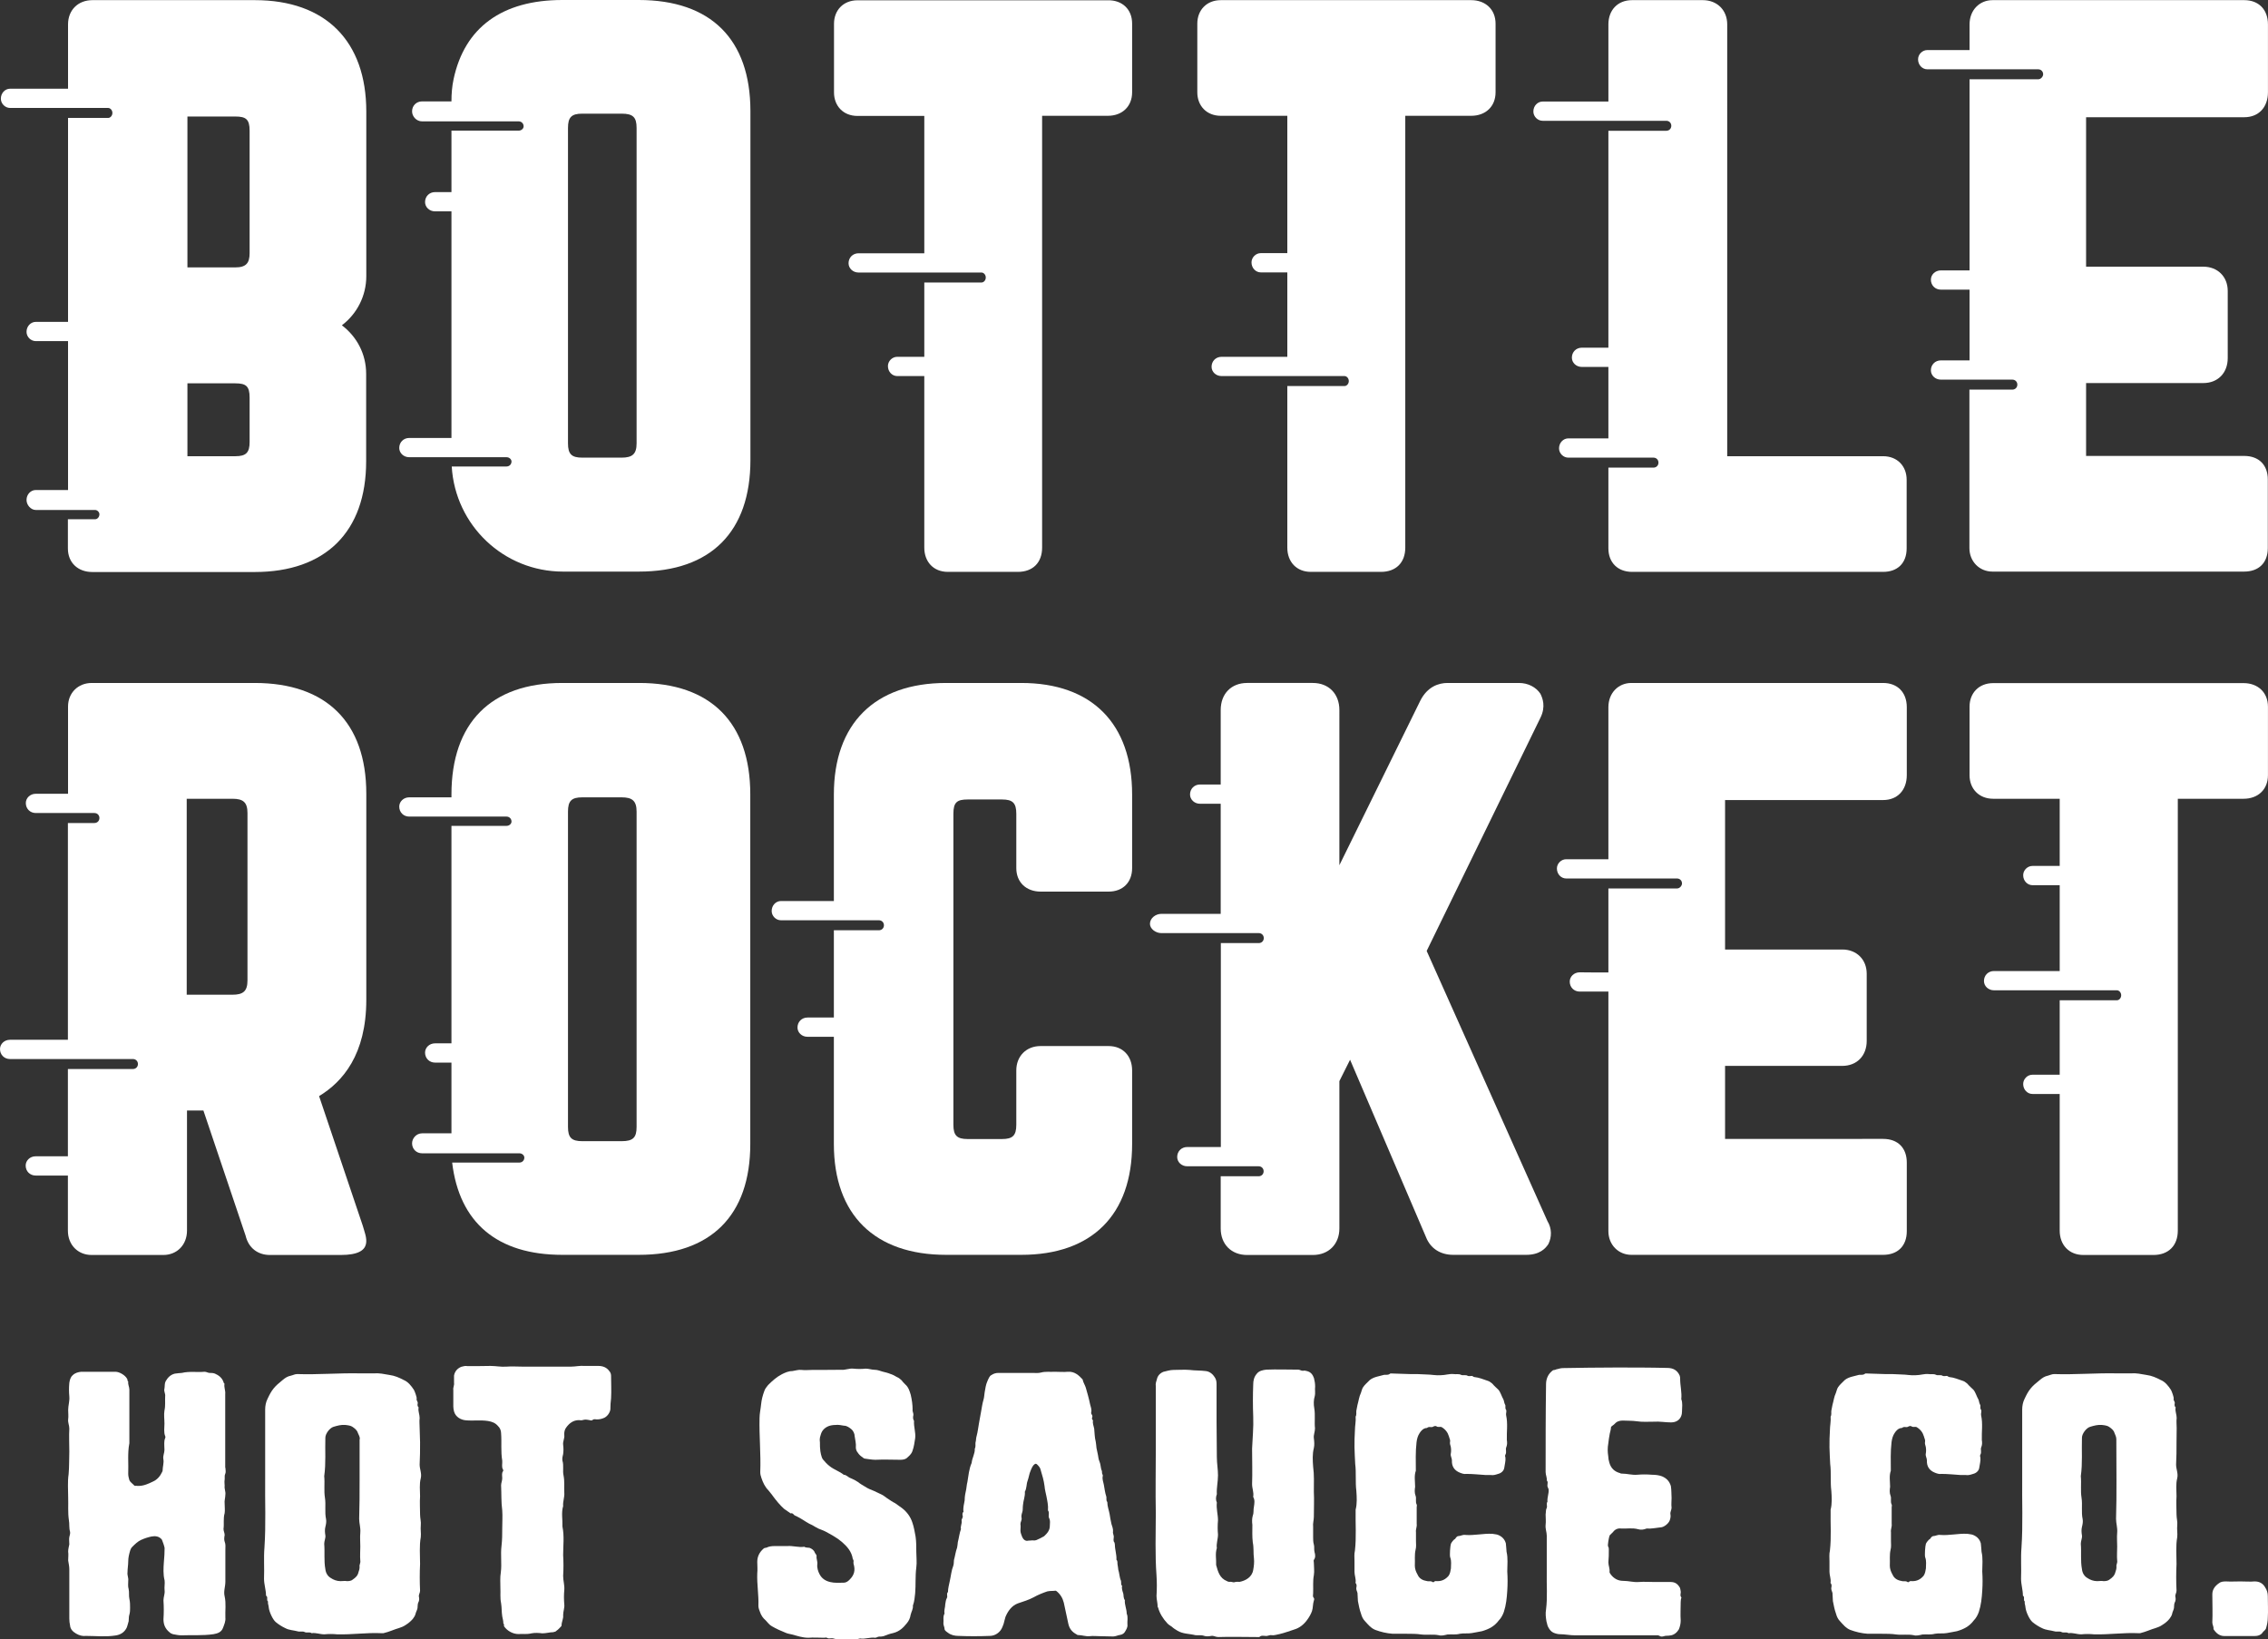 <?xml version="1.0" encoding="UTF-8" standalone="no"?>
<svg xmlns:dc="http://purl.org/dc/elements/1.1/" xmlns:cc="http://creativecommons.org/ns#" xmlns:rdf="http://www.w3.org/1999/02/22-rdf-syntax-ns#" xmlns:svg="http://www.w3.org/2000/svg" xmlns="http://www.w3.org/2000/svg" height="1149.58" width="1590.033" id="svg61" xml:space="preserve" viewBox="0 0 1590.033 1149.58" y="0px" x="0px" version="1.1"><rect x="0" y="0" width="1590.033" height="1149.58" fill="#333333" stroke="none"/><defs id="defs65"/>
<style id="style2" type="text/css">
	.st0{display:none; fill: #e94939;}
</style>
<g transform="translate(-107.8,-329.3)" id="Logo_1_">
	<g style="fill:#fff;fill-opacity:1" id="Hot_Sauce_Co">
		<g style="fill:#fff;fill-opacity:1" id="g10">
			<path style="fill:#fff;fill-opacity:1" id="path4" d="m 265.8,1358.4 c 0,1.3 0.5,3 0,4.1 -0.8,1.6 -0.3,3 -0.5,4.3 -0.3,1.6 0,3 0,4.3 -0.3,2.2 0.8,4.1 0.5,6.2 0,2.2 -0.8,4.3 -0.5,6.5 0,2.2 0.3,4.6 0,6.5 -1.1,3.8 -0.3,7.6 -0.8,11.1 0,1.6 0.8,2.7 0.8,4.3 -0.3,1.6 -0.5,3.2 0,4.6 0.8,1.9 0.5,3.8 0.5,5.9 v 22.2 c 0,3.5 -1.4,6.8 -0.5,10.3 1.1,4.9 0.3,10 0.5,14.9 0.3,2.4 -0.8,4.9 -1.6,7 -1.1,3.2 -3.8,4.1 -6.8,4.6 -7.6,1.1 -15.1,0.5 -22.4,0.8 -2.2,0 -4.1,-0.5 -5.9,-0.8 -0.8,-0.3 -1.6,-0.5 -2.4,-1.3 -3,-2.4 -4.3,-5.4 -4.3,-9.2 0.3,-4.3 0.3,-8.9 0,-13.2 0,-2.4 1.1,-4.6 0.8,-7 -0.3,-2.2 0.3,-4.9 0,-7 -1.1,-4.3 -0.8,-8.7 -0.5,-13 0.3,-3.2 0.5,-6.5 0.5,-9.7 0,-0.8 -1.6,-5.4 -1.9,-5.9 -1.9,-2.4 -4.6,-2.7 -7.3,-2.2 -2.4,0.5 -4.9,1.3 -7.3,2.4 -2.4,1.1 -4.3,3 -6.2,4.9 -0.8,0.8 -1.1,1.6 -1.4,2.4 -0.8,2.7 -1.4,5.1 -1.4,7.8 0,2.4 -0.5,5.1 -0.5,7.6 -0.3,2.2 0.8,3.8 0.5,5.9 0,1.9 -0.3,4.1 0.3,5.9 0.5,2.4 0,4.6 0.5,6.8 0.5,2.2 0.5,4.1 0.5,6.2 0,1.6 0,3.2 -0.5,4.9 -0.5,1.3 -0.3,3 -0.5,4.6 -0.5,1.6 -0.8,3.2 -1.4,4.6 -1.6,3.2 -4.3,4.9 -7.8,5.4 -7,1.1 -13.8,0.3 -20.8,0.3 -2.2,0.3 -4.6,-0.3 -6.8,-1.6 -2.2,-1.3 -4.1,-3 -4.3,-5.9 -0.3,-1.3 -0.5,-3 -0.5,-4.6 v -34.6 c 0,-2.2 -0.5,-4.1 -0.8,-6.2 0,-2.2 0.3,-4.1 0,-6.2 0,-1.9 0.5,-3.5 0.8,-5.1 0,-1.9 -0.3,-3.5 0,-5.1 0.3,-1.3 0.8,-2.7 0.5,-3.8 -0.8,-2.7 -0.3,-5.4 -0.8,-8.1 -0.8,-5.4 -0.3,-10.6 -0.5,-15.9 0,-5.4 -0.5,-10.8 0.3,-16.2 0.5,-5.4 0.3,-10.5 0.5,-15.9 0,-5.4 -0.3,-10.8 0,-16.2 0,-2.2 -1.1,-4.3 -0.8,-6.5 0.3,-2.2 0,-4.3 0,-6.5 0,-3.2 1.1,-6.2 0.8,-9.5 -0.3,-3.3 -0.3,-6.2 0,-9.5 0.3,-1.9 0.8,-4.1 2.4,-5.4 1.6,-1.6 3.8,-2.2 5.9,-2.4 6.2,0 12.2,0 18.4,0 h 5.7 c 2.7,0 6.8,2.4 8.1,4.9 0.5,0.5 0,1.6 0.8,1.9 -0.3,2.2 0.8,3.8 0.8,5.7 v 37.6 c -1.4,7 -0.5,14.3 -0.8,21.6 0,1.6 0.5,3 0.8,4.3 0.5,1.3 2.2,2.4 3.2,3.5 0.5,0.8 1.4,0.3 2.2,0.5 4.1,0.3 7.6,-1.3 11.1,-3 3,-1.3 5.1,-3.8 6.5,-6.8 0,-0.3 0.3,-0.5 0.3,-0.8 0,-3 1.1,-5.4 0.5,-8.4 -0.3,-2.2 0.8,-4.1 0.8,-6.2 0,-2.2 -0.3,-4.3 0,-6.5 0,-1.1 1.1,-2.2 0.5,-3.2 -1.1,-2.7 -0.5,-5.9 -0.5,-8.7 0,-3.2 -0.5,-6.2 0,-9.2 0.8,-3.5 0.3,-6.8 0.5,-10 0.3,-1.9 -1.1,-3.5 -0.5,-5.4 0.3,-1.6 0,-3.5 0.8,-5.1 1.4,-2.4 3.2,-4.6 6.5,-5.4 1.6,-0.3 3.2,-0.3 4.9,-0.5 5.4,-1.3 10.5,-0.3 15.9,-0.8 1.4,0 2.4,0.8 3.5,0.8 1.4,0 2.4,0 3.8,0.5 2.4,1.1 5.1,2.7 6.2,6.5 0,0.3 0.5,0.5 0.5,0.5 -0.5,2.7 0.8,4.9 0.5,7.3 v 27 24.6 z"/>
			<path style="fill:#fff;fill-opacity:1" id="path6" d="m 402.3,1340.6 c 0,5.4 0,10.5 -0.3,15.7 0,3.2 1.6,6.2 0.8,9.5 -1.1,4.3 -0.5,8.4 -0.5,12.7 -0.3,4.3 0,8.4 0,12.7 0,2.7 0.8,5.1 0.5,7.8 -0.3,2.7 0.3,5.4 0,8.1 -1.1,6.2 -0.5,12.4 -0.5,18.9 -0.3,6.2 -0.3,12.4 0,18.7 0,1.6 -1.1,2.7 -0.8,4.3 0.3,1.3 0.3,2.7 -0.5,4.1 -0.5,1.1 -0.3,2.4 -0.5,3.8 -0.3,1.6 -1.1,2.7 -1.4,4.1 -0.3,1.3 -1.1,2.4 -1.9,3.5 -1.4,1.6 -3,3 -5.1,4.3 -2.7,1.9 -6.2,2.4 -9.5,3.8 -1.9,0.8 -3.8,1.3 -6,1.9 h -1.4 c -10.3,-0.5 -20.5,1.1 -31.1,0.8 -3,-0.3 -5.9,-0.3 -8.9,0 -3.2,0 -6,-1.3 -8.9,-0.8 -1.6,-1.1 -3.5,0 -4.9,-0.8 -1.6,-0.8 -3.5,0 -4.9,-0.5 -3,-0.8 -6,-0.8 -8.6,-2.2 -2.4,-1.1 -4.9,-2.7 -6.8,-4.3 -2.2,-1.9 -4.6,-7.3 -4.9,-10.3 0,-1.3 -0.8,-2.7 -0.5,-4.1 -1.4,-1.1 0.3,-3.2 -1.4,-4.1 0,-4.1 -1.4,-7.8 -1.4,-11.9 0.3,-7.3 -0.3,-14.6 0.3,-21.9 1.1,-16.2 0.3,-32.4 0.5,-48.4 v -48.4 c 0,-2.4 0.5,-5.1 1.6,-7.3 3,-6.5 4.9,-8.7 10.5,-13.2 1.9,-1.6 3.5,-2.7 6,-3.2 1.4,-0.3 2.7,-1.1 4.3,-1.1 14.6,0.5 29.2,-0.8 43.8,-0.5 h 10 c 3.8,-0.3 7.3,0.5 10.8,1.1 3.8,0.5 7,1.9 10,3.5 3.2,1.3 5.4,4.1 7.3,7 0.5,0.8 2.2,5.4 1.9,6.2 -0.3,1.1 0.8,1.9 0.8,3 -0.3,1.1 -0.3,2.2 0.5,3 0.3,0 0,0.5 0,0.5 -0.3,2.4 0.8,4.6 0.8,7 -0.3,2.4 0,4.6 0,7 z m -42.2,-2.2 c 0,-1.6 -0.8,-3 -1.4,-4.3 -0.5,-1.9 -2.2,-3.2 -3.8,-4.3 -1.1,-0.8 -3,-1.1 -4.9,-1.3 -3,-0.3 -5.7,0.5 -8.4,1.3 -2.7,0.8 -5.7,4.9 -5.7,7.6 -0.3,8.9 0.5,17.8 -0.8,27 0.5,4.9 -0.3,10 0.5,15.1 0.8,4.9 -0.3,10 0.8,15.1 0.3,1.6 0,3.5 -0.5,5.4 -0.5,1.9 -0.3,4.1 0,5.9 0.3,1.9 -0.8,3.8 -0.8,5.9 0.5,5.9 -0.3,11.9 0.8,17.8 0.3,2.7 1.6,4.9 3.8,6.2 1.9,1.3 4.3,2.2 6.8,2.2 1.6,0 3.2,-0.3 4.6,0 1.6,0 3.2,-0.3 4,-1.1 1.9,-1.3 3.5,-2.7 4,-5.1 0.5,-1.3 0.8,-2.4 0.8,-3.8 -0.3,-1.6 0.8,-2.7 0.5,-4.3 -0.3,-3.2 0,-6.8 0,-10 0,-3.2 -0.3,-6.5 0,-9.7 0.3,-3.5 -0.8,-6.5 -0.8,-9.7 0.3,-8.9 0.3,-17.8 0.3,-26.8 v -29.1 z"/>
			<path style="fill:#fff;fill-opacity:1" id="path8" d="m 451.7,1287.1 c 3.8,0 7.3,0.8 11.1,0.5 3.8,-0.3 7.6,0 11.4,0 h 11.1 c 3.8,0 7.6,0 11.4,0 h 11.4 c 3.2,0 6.2,-0.8 9.5,-0.5 h 9.7 c 3.2,0 6,1.1 7.8,3.8 0.8,0.8 1.1,2.2 1.1,3.2 0,5.1 0.3,10.5 0,15.7 -0.3,2.4 -0.5,5.1 -0.5,7.8 -0.3,2.4 -2.4,5.4 -5.1,6.2 -1.3,0.5 -2.7,0.8 -4.3,0.8 -1.1,0 -2.2,-0.5 -3.2,0.5 -0.3,0.3 -1.3,0.3 -1.9,0 -3,-0.5 -3,-0.5 -5.1,0 -0.8,0.3 -1.6,0 -2.4,0 -4,0 -6.8,2.2 -8.9,5.1 -1.1,1.3 -1.6,3.5 -1.4,5.4 0.3,2.4 -1.1,4.3 -0.8,6.8 0.3,2.2 0.3,4.3 0,6.5 -0.3,1.3 -0.8,3 -0.5,4.6 1.1,3.5 0,7 0.8,10.5 0.8,4.1 0.3,7.8 0.5,11.9 0.3,3.2 -1.1,6.2 -0.8,9.5 -1.4,4.6 -0.3,9.5 -0.5,14.3 1.4,6.8 0.5,13.5 0.5,20 0.3,4.9 0.3,9.7 0,14.6 0,3.5 1.1,6.5 0.8,10 -0.3,3.2 -0.3,6.5 0,10 0.3,2.4 -0.8,4.9 -0.8,7.6 0.3,2.4 -1.1,4.6 -1.1,7 0,0.3 0,0.5 -0.3,0.8 -1.1,1.1 -1.9,2.2 -3.2,3 -0.5,0.8 -1.6,0.8 -2.4,1.1 -2.4,0 -4.9,0.8 -7.6,0.8 -2.4,-0.3 -5.1,-0.5 -7.6,0 -3.2,0.8 -6.2,0.3 -9.2,0.5 -3.8,0 -7.8,-2.2 -10,-5.4 -0.3,-0.5 0.3,-1.6 -0.5,-1.9 0,-1.9 -0.5,-3.5 -0.8,-5.1 -0.5,-3.2 -0.3,-6.2 -0.8,-9.2 -0.8,-3.8 -0.3,-7.3 -0.5,-10.8 0,-3.5 -0.3,-7.3 0.3,-10.8 0.8,-6.2 -0.3,-12.4 0.5,-18.7 0.5,-4.3 0.5,-8.4 0.5,-12.4 0,-4.1 0.3,-8.4 0,-12.4 -0.8,-5.9 -0.5,-11.6 -0.8,-17.6 0,-1.6 0.8,-3.2 0.8,-4.9 0,-1.7 -0.5,-3.5 0.5,-4.9 0.3,-0.3 0.3,-1.1 0,-1.3 -1.1,-1.9 -0.3,-4.1 -0.5,-6.2 -1.1,-6.5 -0.3,-12.7 -0.8,-19.2 0,-1.9 -0.8,-3.8 -2.2,-5.1 -1.9,-2.2 -4.1,-3 -7,-3.5 -5.1,-0.8 -10.5,0 -15.7,-0.5 -3.2,-0.3 -7,-2.2 -8.1,-6.2 -0.3,-1.3 -0.5,-2.2 -0.5,-3.5 v -11.6 c -0.3,-1.6 0.8,-3.2 0.5,-4.9 v -5.1 c 0.5,-3 2.4,-5.1 5.1,-6.2 1.4,-0.3 2.7,-0.8 4.1,-0.5 h 8.9 z"/>
		</g>
		<g style="fill:#fff;fill-opacity:1" id="g22">
			<path style="fill:#fff;fill-opacity:1" id="path12" d="m 697.6,1289.8 c 2.7,0.3 5.4,-1.1 8.4,-0.8 3,0.3 5.9,0.3 8.7,0 2.2,0 4.3,0.8 6.2,0.8 2.2,0 3.8,0.8 5.7,1.3 1.9,0.5 3.5,0.8 5.4,1.6 1.6,0.5 3.2,1.3 4.6,2.2 1.3,0.5 2.2,1.3 3.2,2.2 0.8,1.1 1.6,1.9 2.7,3 2.2,1.9 3,4.6 3.8,7.3 0.8,3.5 1.3,6.8 1.3,10.3 -0.3,1.3 0.8,2.4 0.5,4.1 -0.3,1.1 -0.3,2.7 0.5,3.8 -0.3,4.3 1.3,8.1 0.8,12.2 -0.5,3 -0.8,5.9 -1.9,8.9 -0.8,2.4 -2.4,3.5 -4.1,5.1 -1.1,0.8 -2.7,1.1 -4.3,1.1 -5.9,0 -11.6,-0.3 -17.6,0 -2.4,0 -4.9,-0.5 -7.3,-0.8 -0.5,0 -1.3,-0.5 -1.9,-1.1 -1.3,-0.8 -2.4,-1.9 -3.2,-3.2 -0.8,-0.8 -1.3,-2.4 -1.3,-3.5 0.3,-2.7 -0.5,-5.4 -0.8,-7.8 0,-1.9 -1.1,-4.1 -2.4,-5.1 -1.3,-1 -3,-2.4 -5.1,-2.4 -1.9,-0.3 -4,-0.8 -6.2,-0.5 -1.6,0 -3.2,0.3 -4.6,0.8 -2.7,1.1 -4.6,3 -5.4,5.7 -0.5,1.3 -0.8,2.7 -0.8,4.1 0.3,2.2 0,4.1 0.3,6.2 0,1.6 0.8,5.9 1.9,7.3 1.3,1.6 3,3.5 4.9,4.9 3,2.4 6.8,3.5 9.7,5.9 1.9,0 3.2,1.9 4.9,2.4 1.9,0.8 3.5,1.6 5.1,2.7 1.6,1.3 3.2,2.2 4.9,3.2 1.9,1.3 4.1,2.2 6.2,3 l 5.1,2.4 c 1.9,0.8 3.2,2.2 4.9,3.2 1.6,1.1 3.2,2.2 4.9,3 l 4.9,3.5 c 3.5,2.7 6,6.2 7.3,10.3 1.1,3.2 1.6,6.5 2.2,9.7 0.5,3.5 0.5,7 0.5,10.8 0,3.5 0.5,7.3 0,10.8 -0.8,6.2 -0.3,12.2 -0.8,18.1 -0.3,2.7 -0.5,5.7 -1.6,8.7 0.3,2.2 -1.1,4.3 -1.6,6.5 -0.3,2.2 -1.3,4.3 -2.7,5.9 -2.4,3 -5.1,5.7 -9.5,6.8 -2.4,0.5 -4.6,1.3 -6.8,2.2 -1.1,0.3 -2.2,0.3 -3.2,0.3 -0.8,0 -1.6,0.8 -2.7,0.8 -3.5,-0.5 -7,1.1 -10.5,0.5 -4.6,1.3 -9.2,0.3 -13.8,0.5 -1.6,0.3 -3.2,0 -4.9,-0.5 -1.7,-0.5 -3.2,0.5 -4.6,-0.5 -0.5,-0.3 -1.3,0 -1.9,0 -3.8,0 -7.6,-0.3 -11.1,0 -4,0 -7.8,-1.3 -11.9,-2.4 -1.3,-0.3 -2.7,-0.5 -4,-1.1 -3.2,-1.3 -6.5,-2.7 -9.7,-4.6 -1.6,-0.8 -3,-2.7 -4.3,-4.1 -1.9,-1.6 -3.2,-3.5 -4,-5.9 -0.5,-1.3 -1.1,-2.7 -1.1,-4.3 0.3,-7.6 -1.1,-15.1 -0.8,-22.7 0.3,-2.7 0,-5.4 0,-8.1 0,-3.8 1.6,-6.8 4.3,-9.2 0.8,-0.8 1.3,-0.5 2.2,-0.8 1.6,-0.8 3.5,-1.1 5.7,-1.1 h 8.9 c 4,-0.3 7.8,1.1 11.9,0.5 1.1,0.8 2.7,0.5 3.8,0.8 1.3,0.5 3,1.6 3.5,3.2 0.3,0.8 1.3,1.6 1.3,2.4 -0.3,2.2 0.8,3.8 0.5,5.9 -0.3,2.4 0.5,4.9 1.6,7 1.6,3 4.1,4.6 7.3,5.4 3.2,0.8 6.2,0.5 9.5,0.5 1.6,0 3,-0.8 4.3,-2.2 3.2,-3.2 4.1,-6.5 2.7,-11.1 -0.3,-1.1 0.5,-2.2 -0.5,-3.2 -0.8,-5.4 -4,-8.9 -7.8,-12.2 -3.5,-3 -7.6,-5.1 -11.6,-7.3 -1.6,-0.8 -3.2,-1.3 -4.6,-1.9 -1.6,-0.8 -3,-1.6 -4.3,-2.4 -3.2,-1.3 -6,-3.5 -8.9,-5.1 -1.1,-0.5 -2.2,-1.3 -3.2,-1.6 -1,-0.3 -1.6,-2.2 -3.2,-1.6 -1.6,-1.1 -3.2,-2.2 -4.6,-3.2 -3,-2.7 -5.4,-5.7 -7.8,-8.9 -0.8,-1.3 -2.2,-2.7 -3.2,-4.1 -2.4,-2.4 -3.8,-5.4 -4.9,-8.7 -0.5,-1.3 -0.8,-2.7 -0.8,-4.1 0.5,-12.7 -0.8,-25.4 -0.5,-37.8 0,-3.2 0.8,-6.5 1.1,-9.7 0.3,-3.2 1.1,-6.2 2.2,-9.2 0.5,-1.6 1.6,-3 2.7,-4.3 3,-3 6,-5.7 9.7,-7.6 2.2,-1.1 4.6,-2.2 7.3,-2.2 2.2,-0.3 4.3,-1.1 6.5,-0.8 2.4,0.3 4.9,0 7.3,0 h 6.8 z"/>
			<path style="fill:#fff;fill-opacity:1" id="path14" d="m 878.7,1476.6 c -2.2,0 -4.6,-0.3 -7,0 -2.7,0.3 -5.4,-0.8 -8.1,-0.8 -0.5,0 -0.8,-0.3 -1.1,-0.5 -3,-1.6 -4.9,-3.8 -5.7,-7.3 l -3.2,-14.9 c -0.8,-3.2 -2.4,-5.9 -5.1,-8.1 -0.3,0 -0.3,-0.3 -0.8,-0.3 -1.9,0.3 -3.5,0 -5.7,0.5 -3.2,1.1 -6.5,2.4 -9.5,4.1 -3.5,1.9 -7.3,3 -11.1,4.3 -4.3,1.6 -7,5.4 -8.7,9.5 -0.5,1.6 -0.8,3.2 -1.3,4.9 -0.5,1.3 -1.1,3.2 -2.2,4.6 -1.9,2.4 -4.6,3.8 -7.6,3.8 -7.3,0.3 -14.6,0.3 -21.9,0 -2.4,0 -5.1,-0.5 -7.3,-2.2 -1.1,-0.8 -2.4,-1.6 -2.4,-2.7 0,-1.3 -0.8,-2.4 -0.8,-3.8 0.3,-2.4 -0.5,-4.6 0.8,-7 -0.5,-2.2 0.5,-4.3 0.5,-6.5 0.3,-1.3 0.3,-3 1.1,-4.3 0.8,-1.3 -0.5,-3 0.8,-4.3 0,-2.7 0.8,-5.1 1.3,-7.8 0.8,-3.5 1.1,-7.3 2.4,-10.5 0.5,-1.3 0.3,-2.7 0.5,-4.1 0.8,-2.7 1.1,-5.7 2.2,-8.7 0.3,-1.1 0.3,-2.4 0.5,-3.8 0.8,-3 1.1,-6.2 2.2,-9.2 -0.5,-1.9 0.8,-3.8 0.5,-5.7 -0.3,-1.3 0.8,-1.9 0.8,-3.2 -0.3,-1.1 -0.5,-2.4 0.5,-3.2 -0.5,-3 0.5,-5.7 0.8,-8.1 0,-2.7 0.5,-5.1 1.1,-7.8 0.3,-1.3 0.3,-3.2 0.8,-4.9 0.8,-4.6 1.1,-9.2 3,-13.5 0.3,-3.5 2.4,-6.5 2.2,-10 0.8,-1.3 0.3,-3 0.5,-4.3 0.5,-1.6 0.3,-3.2 0.8,-4.6 0.8,-3 1.1,-5.9 1.6,-8.7 l 1.6,-8.9 c 0.5,-2.7 0.8,-5.1 1.6,-7.8 0.5,-1.6 0.5,-3.2 0.8,-5.1 0.5,-2.7 0.8,-5.4 1.9,-7.8 0.8,-1.9 1.6,-3.8 2.7,-4.3 1.6,-1.1 3.2,-1.6 5.1,-1.6 h 23.8 c 1.9,0 4,0.3 6.2,-0.3 3,-0.8 6.2,-0.3 9.5,-0.5 3,0 6.2,0.3 9.2,0 4.6,-0.3 7.6,2.4 10.3,5.4 0.3,1.9 1.6,3.8 2.2,5.7 1.1,3.8 2.2,7.6 3,11.6 0.5,1.9 1.3,3.8 0.8,5.9 -0.3,1.1 1.1,1.6 0.8,3 -0.3,0.8 -0.5,1.9 0.5,2.4 -0.5,2.2 0.5,4.1 0.8,5.9 0.3,3 0.3,6.2 1.1,9.2 0.3,1.3 0.3,3 0.5,4.3 l 0.8,3.8 c 0.5,1.9 0.5,4.1 1.3,5.7 0.8,1.9 0.8,3.8 1.3,5.7 0.5,0.8 0.5,1.6 0.5,2.4 0,0.8 0.8,1.3 0.5,2.2 -0.5,2.2 0.5,4.3 0.8,6.2 0.5,2.7 0.8,5.4 1.6,7.8 0.5,1.3 -0.3,3 0.8,4.1 0,3 1.1,5.7 1.6,8.4 0.3,2.2 0.8,4.6 1.3,7 0.5,1.6 1.3,3.5 1.1,5.4 -0.3,1.3 0.8,2.7 0.5,4.1 0,1.1 -0.5,2.4 0.5,3.5 0.3,0.3 0,0.8 0.3,1.3 0,3.8 1.3,7 1.1,10.8 1.1,1.1 0.5,2.4 0.8,3.5 0.3,1.1 0.3,2.4 0.5,3.5 0.8,2.4 0.8,5.4 1.9,7.8 0.3,1.3 -0.3,2.7 0.8,3.5 -0.5,1.9 0.3,3.8 0.8,5.4 0.3,1.3 0,3.2 1.1,4.6 -0.3,3.2 1.3,6.2 1.3,9.5 1.1,2.4 0.3,5.1 0.5,7.6 0.3,1.9 -0.8,3.5 -1.6,4.9 -0.5,1.1 -1.9,2.2 -3.5,2.4 -1.6,0.2 -3.2,1.1 -4.9,1.1 z m -48.1,-67.1 c 1.1,-0.3 2.4,0.3 3.8,-0.3 1.9,-0.8 3.5,-1.6 5.4,-2.7 2.4,-2.2 4,-4.3 4,-7.3 0,-1.9 0.5,-3.5 -0.5,-5.4 -0.8,-1.6 0.5,-3.8 -0.8,-5.4 0.3,-3.5 -0.5,-6.8 -1.1,-10 -0.5,-2.4 -1.1,-4.6 -1.3,-7 -0.5,-4.1 -1.6,-7.6 -2.7,-11.3 -0.3,-1.6 -1.3,-2.7 -2.4,-3.8 -0.8,-0.8 -1.3,-0.8 -2.2,0 -0.8,0.5 -1.9,2.7 -2.4,4.1 -1.1,2.4 -1.3,4.9 -2.2,7.3 -0.9,2.4 -0.5,5.1 -1.9,7.6 0.3,3.2 -1.1,6.2 -1.3,9.2 -0.3,1.9 0,3.8 -0.5,5.1 -0.5,1.6 -0.8,2.7 -0.5,4.1 0.3,1.6 -0.8,2.7 -0.8,4.3 0.3,1.6 0,3 0,4.6 0,1.6 0.8,3.2 1.3,4.6 0.8,1.6 2.2,3 4.3,2.4 z"/>
			<path style="fill:#fff;fill-opacity:1" id="path16" d="m 960.9,1351.1 c 0,4.3 0.8,8.4 0.8,12.7 0,4.6 -1.1,8.9 -0.8,13.2 -0.8,2.2 -0.8,4.1 0,5.9 -0.5,4.3 0.8,8.4 0.8,12.4 -0.3,3.5 -0.3,6.8 0,10 0,3.2 -1.3,6.5 -0.8,9.5 -1.3,4.1 -0.3,7.8 -0.5,11.9 1.3,4.6 2.4,9.2 7.6,11.3 0.5,0.3 1.1,0.5 1.6,0.5 1.3,-0.3 2.7,0.5 3.5,0.3 1.3,-0.5 2.7,-0.3 3.8,-0.3 4,-0.8 8.7,-3.2 9.5,-8.4 0.5,-2.7 0.8,-5.4 0.5,-8.1 -0.5,-3.5 0,-7.3 -0.8,-11.1 -0.5,-4.1 -0.3,-8.1 -0.3,-12.4 -0.3,-2.2 -0.3,-4.3 0.3,-6.5 0.8,-1.9 0.3,-4.1 0.8,-6.2 0.3,-2.2 0.8,-4.6 -0.5,-6.8 v -0.3 c 0.5,-3 -0.8,-5.7 -0.8,-8.7 0.3,-8.4 0,-16.5 0,-24.9 0.3,-7.6 1.1,-14.9 0.8,-22.4 -0.3,-7.6 -0.3,-15.1 0,-22.7 0,-2.4 0.5,-5.1 2.4,-7.3 1.6,-2.2 4.3,-2.7 6.8,-3 7.3,-0.3 14.9,0 22.4,0 1.1,0 1.9,0.8 3.2,0.8 1.1,-0.3 2.2,0 3.2,0.3 2.7,0.8 3.8,2.7 4.6,4.9 0.5,1.9 0.8,3.8 0.8,5.9 -0.3,2.2 0.3,4.6 -0.3,6.8 -0.8,2.7 -0.8,5.7 -0.3,8.4 0.8,4.9 0,9.5 0.5,14.1 0,2.4 -1.1,4.6 -0.8,6.8 0.3,2.4 0.5,4.9 0,7 -1.1,4.3 -0.8,8.7 -0.5,13 0.8,5.9 0.5,11.6 0.5,17.6 0.3,5.7 0,11.6 0,17.6 0,2.4 -0.8,4.6 -0.5,7 v 7.3 c 0,1.6 0,3.5 0.5,5.1 0.5,1.6 0,3.5 0.5,5.4 0.5,1.6 0.8,3.8 -0.5,5.4 -0.3,0.5 0,1.3 0,1.9 0,3 0.5,5.9 0,8.9 -0.8,4.1 -0.3,8.4 -0.5,12.7 0,1.1 -0.5,2.2 0.5,3.2 0.3,0.3 0.3,1.3 0,1.9 -0.8,2.4 -0.5,4.9 -1.3,7.3 -0.8,2.2 -1.9,4.1 -3.2,5.9 -2.2,3.2 -5.4,5.9 -9.2,7 -3.5,1.1 -6.8,2.4 -10.3,3.2 -1.9,0.3 -3.8,1.1 -5.7,0.8 -1.3,-0.3 -2.7,0.8 -4.3,0.5 -1.1,0 -2.7,-0.5 -3.8,0.5 -0.5,0.5 -1.3,0.3 -1.9,0.3 -9.2,0 -18.4,-0.3 -27.3,0 -1.9,0 -3.2,-1.1 -4.9,-0.8 -1.6,0.3 -3.5,0.5 -4.9,0 -2.2,-0.8 -4.3,-0.3 -6.2,-0.5 -4.3,-1.1 -8.9,-0.8 -12.7,-3.2 -1.3,-0.8 -2.7,-1.6 -3.8,-2.7 -1.1,-0.8 -2.2,-1.3 -3.2,-2.4 -3,-3.2 -5.4,-7 -6.5,-11.1 -0.3,-0.3 -0.3,-0.5 -0.3,-0.5 0,-2.7 -0.8,-5.1 -0.8,-7.6 0.3,-4.9 0.3,-9.7 0,-14.3 -1.1,-14.9 -0.5,-29.5 -0.5,-44.1 -0.3,-14.9 0,-29.5 0,-44.3 v -44.3 c -0.3,-1.9 0.3,-3.5 0.8,-5.1 0.5,-2.4 2.4,-4.3 4.6,-5.1 2.2,-0.5 4.6,-1.3 7,-1.3 3.8,0 7.6,-0.3 11.3,0 3.8,0.5 7.6,0.3 11.4,0.8 2.7,0.3 4.9,2.2 6.2,4.3 1.1,1.6 1.3,3.2 1.3,5.1 v 26.2 z"/>
			<path style="fill:#fff;fill-opacity:1" id="path18" d="m 1096.1,1292.8 c 4.1,0 7.8,0 11.9,0.3 3.2,0 6.5,0.8 10,0.5 3,0 5.9,-1.1 8.9,-0.8 1.6,0.3 3.5,-0.3 5.1,0.5 1.6,0.8 3.2,-0.3 4.9,0.8 0.8,0.3 1.9,0 2.7,0 0.8,0 1.1,0.8 1.9,0.8 3.2,0.3 6.2,1.6 9.5,2.7 1.1,0.3 1.9,1.1 3,1.9 1.3,1.6 3,3 4.3,4.3 1.6,1.9 2.2,4.6 3.5,6.8 0.5,1.1 0.5,2.4 1.1,3.5 0.8,1.1 -0.3,2.4 0.8,3.8 0.5,1.1 -0.3,2.7 0,3.8 1.3,5.9 0.3,11.6 0.5,17.3 0.3,1.9 0.3,3.5 -0.5,5.4 -0.5,1.3 0.5,3.2 -0.5,4.9 -0.3,0.5 -0.3,1.3 0,1.9 0.3,2.4 -0.5,4.9 -0.8,7.3 -0.3,2.2 -2.2,3.8 -4.3,4.3 -1.6,0.5 -3.2,1.1 -5.1,0.8 h -3.5 c -4.6,-0.3 -9.2,-0.8 -13.8,-0.8 -1.3,0.3 -3,-0.3 -4.3,-0.8 -4.1,-1.6 -5.9,-4.6 -5.7,-8.7 0,-1.6 -1.1,-3 -0.8,-4.6 0.3,-1.6 0.3,-3.2 0,-4.9 -0.3,-1.1 -0.8,-2.4 -0.5,-3.5 0.3,-1.3 -0.5,-2.4 -0.8,-3.8 -0.8,-2.7 -2.4,-4.9 -5.1,-6.5 -1.1,-0.5 -2.4,0.3 -3.5,-0.5 -0.8,-0.5 -1.6,-0.3 -2.7,0.3 -1.1,0.6 -2.7,-0.5 -4.1,0.8 -2.4,0 -4.1,1.9 -5.1,3.5 -1.3,1.9 -1.9,4.1 -2.2,6.5 -0.8,6.8 -0.5,13.2 -0.5,20 -1.3,3.5 -0.5,7.6 -0.5,11.3 -0.3,1.9 -0.5,4.1 0.3,6.2 0.8,1.9 -0.3,4.1 0.8,6.2 0.3,0.5 0,1.3 0,1.9 v 11.6 c 0.3,2.2 -0.8,3.8 -0.5,5.9 v 6.2 c 0,1.9 0.3,4.1 -0.3,6.2 -0.8,3.5 -0.3,7.3 -0.5,11.1 0,2.2 0.8,4.3 1.9,6.2 1.3,3 3.8,4.1 6.8,4.6 1.1,0.3 2.4,-0.3 3.5,0.5 0.3,0.3 1.1,0.3 1.3,0 0.5,-0.8 1.6,-0.5 2.4,-0.5 3.2,0 5.7,-1.3 7.8,-3.8 1.1,-1.6 1.3,-3.5 1.6,-5.1 0,-2.7 0.5,-5.1 -0.5,-7.8 -0.5,-1.3 0,-8.1 0.5,-9.5 0.3,-0.8 1.9,-3 3,-3.5 0.5,-0.8 1.3,-1.9 2.2,-1.9 1.6,0 3,-1.1 4.9,-0.8 6.2,0.5 12.4,-1.1 18.9,-0.8 1.3,0.3 3,0.3 4.1,0.8 2.7,1.1 4.6,3 5.4,5.9 0.3,2.2 0.3,4.1 0.5,5.9 1.1,4.6 0.5,9.2 0.5,13.8 0.3,4.6 0.3,8.9 0,13.5 -0.3,5.1 -0.8,10 -2.4,14.9 -0.8,2.2 -1.9,4.3 -3.5,5.9 -3,4.1 -7,6.2 -11.9,7.6 -2.2,0.5 -4.6,0.8 -7,1.3 -2.7,0.5 -5.7,0 -8.4,0.5 -3,0.8 -5.7,0.3 -8.7,0.5 -2.2,0.5 -4.3,1.1 -6.2,0.5 -4.1,-0.8 -8.1,0 -12.2,-0.5 -3.2,-0.5 -6.8,-0.5 -10,-0.5 h -10 c -4.3,-0.3 -8.4,-1.3 -12.2,-2.7 -3.2,-1.3 -5.1,-3.8 -7.3,-6.2 -1.3,-1.3 -2.2,-3.2 -2.7,-5.1 -1.1,-3 -1.6,-5.9 -2.2,-8.9 0,-1.9 -0.3,-3.8 -0.3,-5.7 -0.3,-1.3 -1.1,-2.4 -0.8,-3.8 0.3,-1.1 0.3,-2.2 -0.5,-3.2 -0.3,0 0,-0.3 0,-0.5 0.3,-2.4 -0.8,-4.9 -0.8,-7.3 v -7.3 c 0,-2.7 -0.3,-5.1 0.3,-7.6 1.1,-9.5 0.3,-18.9 0.5,-28.7 1.1,-4.3 0.8,-8.9 0.5,-13.2 -0.8,-6.2 0,-12.7 -0.8,-18.9 -0.3,-3.8 -0.3,-7.8 -0.5,-11.6 0,-4.1 0,-7.8 0.3,-11.9 0,-3.2 0.8,-6.5 0.5,-9.7 0.8,-1.3 0.3,-2.7 0.5,-4.1 l 0.8,-4.1 c 0.8,-2.7 1.1,-5.7 2.4,-8.4 0.5,-1.3 0.8,-3 1.6,-4.1 1.3,-1.9 3,-3.2 4.6,-4.9 1.3,-1.1 3.2,-1.9 5.1,-2.4 l 4.3,-1.1 c 1.3,-0.5 3,0.3 4.6,-0.8 0.3,-0.5 1.1,-0.3 1.9,-0.3 z"/>
			<path style="fill:#fff;fill-opacity:1" id="path20" d="m 1239.9,1288.2 c 12.4,0 24.6,0 36.8,0.3 4.1,0 7,1.6 8.7,5.4 0.3,0.8 0.3,1.6 0.3,2.2 0,4.9 1.3,9.5 0.8,14.3 1.1,2.7 0.5,5.7 0.5,8.7 0,4.6 -3,7.6 -7.6,7.6 -4.1,0 -8.1,-0.8 -12.2,-0.5 -4.1,0 -8.1,0.3 -11.9,-0.3 -3.5,-0.5 -6.8,-0.3 -10,-0.5 -2.4,0 -4.3,0.8 -5.9,2.7 -0.8,0.8 -2.2,1.3 -2.2,2.2 0,1.3 -0.5,2.7 -0.8,4.1 -0.5,2.4 -0.8,4.9 -1.1,7.3 -0.5,2.7 -0.5,5.7 0,8.7 0,1.3 0.3,3 0.8,4.6 1.1,3.8 3.5,6.2 7.6,7.3 0.3,0.3 0.8,0.3 1.3,0.3 3.5,0 7,1.1 10.5,0.8 3.5,-0.3 7,-0.3 10.5,0 2.4,0 4.9,0.3 7,1.1 3,1.3 5.1,3.2 6.2,6.8 0.5,3 0.3,5.7 0.5,8.4 0,2.2 -0.3,4.6 0,6.8 0,1.6 -1.1,3 -0.8,4.6 0.3,1.3 0,3 -0.5,4.3 -0.8,2.2 -4.1,4.9 -6.5,4.9 -3.2,0.3 -6.5,1.1 -9.7,0.8 -1.9,0.8 -4.1,1.1 -5.9,0.5 -4.1,-1.1 -7.8,-0.3 -11.9,-0.5 -2.2,-0.3 -4.3,0.5 -5.7,2.4 -0.5,0.5 -1.1,1.1 -1.6,1.6 l -0.8,0.8 c -0.5,1.1 -1.6,7 -1.1,7.8 0.5,0.8 0.5,1.3 0.5,2.2 0,3 0,5.9 -0.3,8.9 0,2.4 1.1,4.3 0.8,6.8 0,0.5 0.5,1.1 0.8,1.6 2.2,3 5.1,4.6 8.9,4.6 3.8,0 7,1.1 10.8,0.8 3.8,-0.3 7.6,0 11.3,0 h 11.1 c 3,0 4.9,1.3 6.5,4.1 0.3,0.8 0.3,1.6 0.5,2.4 0.3,1.3 -0.8,3 0.5,4.3 -0.3,1.1 -0.5,1.9 -0.5,3.2 0,4.3 -0.3,8.7 0,13 0,2.2 -0.5,4.3 -1.3,6.2 -1.3,2.2 -3.5,4.1 -6.2,4.3 -1.3,0.3 -3,0 -4.3,0.5 -0.8,0.3 -2.2,0.5 -3.2,-0.3 -0.8,-0.5 -1.9,-0.3 -3,-0.3 h -55.9 c -3.8,0 -7.3,-0.8 -10.8,-0.8 -1.6,0 -3.2,-0.5 -4.6,-1.1 -1.6,-0.8 -2.4,-1.9 -3.2,-3.2 -1.1,-1.6 -1.1,-3.2 -1.6,-4.6 -0.5,-3 -0.8,-5.7 -0.3,-8.4 1.1,-8.7 0.3,-17.3 0.5,-25.9 v -25.9 c 0,-2.4 -1.1,-4.9 -0.8,-7.6 0.3,-2.4 0,-4.9 0,-7.3 0.3,-1.6 0,-3.2 0.8,-4.6 0.5,-1.3 -0.5,-3 0.5,-4.3 -0.3,-3 1.1,-5.7 0.8,-8.7 -0.3,-1.1 -1.1,-1.9 -0.8,-3.2 0,-0.8 0.5,-2.2 -0.5,-3 0.3,-1.9 -0.8,-3.8 -0.8,-5.9 0,-20.5 0,-41.1 0.3,-61.6 0,-3.2 1.1,-6.5 3.8,-8.9 0.5,-0.5 1.1,-1.1 2.2,-1.1 0.5,0 1.1,-0.5 1.6,-0.5 1.3,-0.3 2.7,-0.8 4.3,-0.8 12.2,-0.2 24.4,-0.4 36.3,-0.4 z"/>
		</g>
		<g style="fill:#fff;fill-opacity:1" id="g30">
			<path style="fill:#fff;fill-opacity:1" id="path24" d="m 1429.1,1292.8 c 4.1,0 7.8,0 11.9,0.3 3.2,0 6.5,0.8 10,0.5 3,0 5.9,-1.1 8.9,-0.8 1.6,0.3 3.5,-0.3 5.1,0.5 1.6,0.8 3.2,-0.3 4.9,0.8 0.8,0.3 1.9,0 2.7,0 0.8,0 1.1,0.8 1.9,0.8 3.2,0.3 6.2,1.6 9.5,2.7 1.1,0.3 1.9,1.1 3,1.9 1.3,1.6 3,3 4.3,4.3 1.6,1.9 2.2,4.6 3.5,6.8 0.5,1.1 0.5,2.4 1.1,3.5 0.8,1.1 -0.3,2.4 0.8,3.8 0.5,1.1 -0.3,2.7 0,3.8 1.3,5.9 0.3,11.6 0.5,17.3 0.3,1.9 0.3,3.5 -0.5,5.4 -0.5,1.3 0.5,3.2 -0.5,4.9 -0.3,0.5 -0.3,1.3 0,1.9 0.3,2.4 -0.5,4.9 -0.8,7.3 -0.3,2.2 -2.2,3.8 -4.3,4.3 -1.6,0.5 -3.2,1.1 -5.1,0.8 h -3.5 c -4.6,-0.3 -9.2,-0.8 -13.8,-0.8 -1.3,0.3 -3,-0.3 -4.3,-0.8 -4.1,-1.6 -5.9,-4.6 -5.7,-8.7 0,-1.6 -1.1,-3 -0.8,-4.6 0.3,-1.6 0.3,-3.2 0,-4.9 -0.3,-1.1 -0.8,-2.4 -0.5,-3.5 0.3,-1.3 -0.5,-2.4 -0.8,-3.8 -0.8,-2.7 -2.4,-4.9 -5.1,-6.5 -1.1,-0.5 -2.4,0.3 -3.5,-0.5 -0.8,-0.5 -1.6,-0.3 -2.7,0.3 -1.1,0.6 -2.7,-0.5 -4.1,0.8 -2.4,0 -4.1,1.9 -5.1,3.5 -1.3,1.9 -1.9,4.1 -2.2,6.5 -0.8,6.8 -0.5,13.2 -0.5,20 -1.3,3.5 -0.5,7.6 -0.5,11.3 -0.3,1.9 -0.5,4.1 0.3,6.2 0.8,1.9 -0.3,4.1 0.8,6.2 0.3,0.5 0,1.3 0,1.9 v 11.6 c 0.3,2.2 -0.8,3.8 -0.5,5.9 v 6.2 c 0,1.9 0.3,4.1 -0.3,6.2 -0.8,3.5 -0.3,7.3 -0.5,11.1 0,2.2 0.8,4.3 1.9,6.2 1.3,3 3.8,4.1 6.8,4.6 1.1,0.3 2.4,-0.3 3.5,0.5 0.3,0.3 1.1,0.3 1.3,0 0.5,-0.8 1.6,-0.5 2.4,-0.5 3.2,0 5.7,-1.3 7.8,-3.8 1.1,-1.6 1.3,-3.5 1.6,-5.1 0,-2.7 0.5,-5.1 -0.5,-7.8 -0.5,-1.3 0,-8.1 0.5,-9.5 0.3,-0.8 1.9,-3 3,-3.5 0.5,-0.8 1.3,-1.9 2.2,-1.9 1.6,0 3,-1.1 4.9,-0.8 6.2,0.5 12.4,-1.1 18.9,-0.8 1.3,0.3 3,0.3 4.1,0.8 2.7,1.1 4.6,3 5.4,5.9 0.3,2.2 0.3,4.1 0.5,5.9 1.1,4.6 0.5,9.2 0.5,13.8 0.3,4.6 0.3,8.9 0,13.5 -0.3,5.1 -0.8,10 -2.4,14.9 -0.8,2.2 -1.9,4.3 -3.5,5.9 -3,4.1 -7,6.2 -11.9,7.6 -2.2,0.5 -4.6,0.8 -7,1.3 -2.7,0.5 -5.7,0 -8.4,0.5 -3,0.8 -5.7,0.3 -8.7,0.5 -2.2,0.5 -4.3,1.1 -6.2,0.5 -4.1,-0.8 -8.1,0 -12.2,-0.5 -3.2,-0.5 -6.8,-0.5 -10,-0.5 h -10 c -4.3,-0.3 -8.4,-1.3 -12.2,-2.7 -3.2,-1.3 -5.1,-3.8 -7.3,-6.2 -1.3,-1.3 -2.2,-3.2 -2.7,-5.1 -1.1,-3 -1.6,-5.9 -2.2,-8.9 0,-1.9 -0.3,-3.8 -0.3,-5.7 -0.3,-1.3 -1.1,-2.4 -0.8,-3.8 0.3,-1.1 0.3,-2.2 -0.5,-3.2 -0.3,0 0,-0.3 0,-0.5 0.3,-2.4 -0.8,-4.9 -0.8,-7.3 v -7.3 c 0,-2.7 -0.3,-5.1 0.3,-7.6 1.1,-9.5 0.3,-18.9 0.5,-28.7 1.1,-4.3 0.8,-8.9 0.5,-13.2 -0.8,-6.2 0,-12.7 -0.8,-18.9 -0.3,-3.8 -0.3,-7.8 -0.5,-11.6 0,-4.1 0,-7.8 0.3,-11.9 0,-3.2 0.8,-6.5 0.5,-9.7 0.8,-1.3 0.3,-2.7 0.5,-4.1 l 0.8,-4.1 c 0.8,-2.7 1.1,-5.7 2.4,-8.4 0.5,-1.3 0.8,-3 1.6,-4.1 1.3,-1.9 3,-3.2 4.6,-4.9 1.3,-1.1 3.2,-1.9 5.1,-2.4 l 4.3,-1.1 c 1.3,-0.5 3,0.3 4.6,-0.8 0.3,-0.5 1.1,-0.3 1.9,-0.3 z"/>
			<path style="fill:#fff;fill-opacity:1" id="path26" d="m 1633.7,1340.6 c 0,5.4 0,10.5 -0.3,15.7 0,3.2 1.6,6.2 0.8,9.5 -1.1,4.3 -0.5,8.4 -0.5,12.7 -0.3,4.3 0,8.4 0,12.7 0,2.7 0.8,5.1 0.5,7.8 -0.3,2.7 0.3,5.4 0,8.1 -1.1,6.2 -0.5,12.4 -0.5,18.9 -0.3,6.2 -0.3,12.4 0,18.7 0,1.6 -1.1,2.7 -0.8,4.3 0.3,1.3 0.3,2.7 -0.5,4.1 -0.5,1.1 -0.3,2.4 -0.5,3.8 -0.3,1.6 -1.1,2.7 -1.3,4.1 -0.3,1.3 -1.1,2.4 -1.9,3.5 -1.3,1.6 -3,3 -5.1,4.3 -2.7,1.9 -6.2,2.4 -9.5,3.8 -1.9,0.8 -3.8,1.3 -5.9,1.9 h -1.3 c -10.3,-0.5 -20.5,1.1 -31.1,0.8 -3,-0.3 -5.9,-0.3 -8.9,0 -3.2,0 -5.9,-1.3 -8.9,-0.8 -1.6,-1.1 -3.5,0 -4.9,-0.8 -1.6,-0.8 -3.5,0 -4.9,-0.5 -3,-0.8 -5.9,-0.8 -8.7,-2.2 -2.4,-1.1 -4.9,-2.7 -6.8,-4.3 -2.2,-1.9 -4.6,-7.3 -4.9,-10.3 0,-1.3 -0.8,-2.7 -0.5,-4.1 -1.3,-1.1 0.3,-3.2 -1.3,-4.1 0,-4.1 -1.3,-7.8 -1.3,-11.9 0.3,-7.3 -0.3,-14.6 0.3,-21.9 1.1,-16.2 0.3,-32.4 0.5,-48.4 v -48.4 c 0,-2.4 0.5,-5.1 1.6,-7.3 3,-6.5 4.9,-8.7 10.6,-13.2 1.9,-1.6 3.5,-2.7 5.9,-3.2 1.3,-0.3 2.7,-1.1 4.3,-1.1 14.6,0.5 29.2,-0.8 43.8,-0.5 h 10 c 3.8,-0.3 7.3,0.5 10.8,1.1 3.8,0.5 7,1.9 10,3.5 3.2,1.3 5.4,4.1 7.3,7 0.5,0.8 2.2,5.4 1.9,6.2 -0.3,1.1 0.8,1.9 0.8,3 -0.3,1.1 -0.3,2.2 0.5,3 0.3,0 0,0.5 0,0.5 -0.3,2.4 0.8,4.6 0.8,7 -0.3,2.4 0,4.6 0,7 z m -42.2,-2.2 c 0,-1.6 -0.8,-3 -1.3,-4.3 -0.5,-1.9 -2.2,-3.2 -3.8,-4.3 -1.1,-0.8 -3,-1.1 -4.9,-1.3 -3,-0.3 -5.7,0.5 -8.4,1.3 -2.7,0.8 -5.7,4.9 -5.7,7.6 -0.3,8.9 0.5,17.8 -0.8,27 0.5,4.9 -0.3,10 0.5,15.1 0.8,4.9 -0.3,10 0.8,15.1 0.3,1.6 0,3.5 -0.5,5.4 -0.5,1.9 -0.3,4.1 0,5.9 0.3,1.9 -0.8,3.8 -0.8,5.9 0.5,5.9 -0.3,11.9 0.8,17.8 0.3,2.7 1.6,4.9 3.8,6.2 1.9,1.3 4.3,2.2 6.8,2.2 1.6,0 3.2,-0.3 4.6,0 1.6,0 3.2,-0.3 4.1,-1.1 1.9,-1.3 3.5,-2.7 4.1,-5.1 0.5,-1.3 0.8,-2.4 0.8,-3.8 -0.3,-1.6 0.8,-2.7 0.5,-4.3 -0.3,-3.2 0,-6.8 0,-10 0,-3.2 -0.3,-6.5 0,-9.7 0.3,-3.5 -0.8,-6.5 -0.8,-9.7 0.3,-8.9 0.3,-17.8 0.3,-26.8 z"/>
			<path style="fill:#fff;fill-opacity:1" id="path28" d="m 1678.5,1438.2 c 3.5,0 6.8,0.3 10,0 3.2,0 5.7,1.3 7.3,4.1 1.3,1.9 1.9,4.1 1.9,6.2 0,5.1 0.3,10.3 0,15.1 0,2.4 -0.5,4.9 -1.1,7 -0.3,1.6 -1.6,2.2 -2.4,3.2 -1.3,2.2 -3.8,2.7 -5.9,2.7 h -21.1 c -3.5,0 -5.9,-2.2 -7.6,-4.9 0.3,-1.6 -0.8,-3 -0.8,-4.6 0.3,-6.5 0,-13.2 0,-19.7 0,-3.5 1.9,-5.9 4.6,-7.8 1.3,-1.1 3,-1.3 4.9,-1.3 3.4,0.2 6.6,0 10.2,0 z"/>
		</g>
	</g>
	<g style="fill:#fff;fill-opacity:1" id="Rocket">
		<path style="fill:#fff;fill-opacity:1" id="path33" d="m 331.5,1097.9 30.6,90.8 c 2,7.5 9.1,20.6 -15.5,20.6 H 297 c -8.5,0 -15,-5 -17,-13.5 L 250.4,1108 h -11.5 v 84.2 c 0,10 -7,17.1 -16.6,17.1 H 172 c -9.5,0 -16.6,-7 -16.6,-17.1 v -38.6 h -22.6 c -4,0 -7,-3 -7,-7 0,-3.5 3,-6.5 7,-6.5 h 22.6 v -61.2 H 201 c 2,0 3.5,-1.5 3.5,-3.5 0,-2 -1.5,-3.5 -3.5,-3.5 h -86.2 c -4,0 -7,-3 -7,-7 0,-3.5 3,-6.5 7,-6.5 h 40.6 v -152 H 174 c 2,0 3.5,-1.5 3.5,-3.5 0,-2 -1.5,-3.5 -3.5,-3.5 h -41.1 c -4,0 -7,-3 -7,-7 0,-3.5 3,-6.5 7,-6.5 h 22.6 v -61.2 c 0,-9.5 7,-16.5 16.6,-16.5 h 114.3 c 50.1,0 78.2,27.6 78.2,77.7 v 144.4 c 0,38.5 -16.6,57.6 -33.1,67.6 z M 281.3,899.4 c 0,-7.5 -3,-10 -10.5,-10 h -32.1 v 137.4 h 32.1 c 7.5,0 10.5,-2.5 10.5,-10 z"/>
		<path style="fill:#fff;fill-opacity:1" id="path35" d="m 633.8,886.3 v 245.2 c 0,50.1 -27.6,77.7 -78.2,77.7 H 502 c -45.6,0 -72.2,-22.6 -77.2,-64.7 h 47.1 c 2,0 3.5,-1.5 3.5,-3.5 0,-1.5 -1.5,-3 -3.5,-3 h -68.2 c -4,0 -7,-3 -7,-7 0,-3.5 3,-7 7,-7 h 20.6 v -49.6 h -11.5 c -4,0 -7,-3 -7,-7 0,-3.5 3,-6.5 7,-6.5 h 11.5 V 908.4 h 38.6 c 2,0 3.5,-1.5 3.5,-3 0,-2 -1.5,-3.5 -3.5,-3.5 h -68.2 c -4,0 -7,-3 -7,-7 0,-3.5 3,-6.5 7,-6.5 h 29.6 v -2 c 0,-50.1 27.6,-78.2 77.7,-78.2 h 53.7 c 50.5,-0.1 78.1,28 78.1,78.1 z m -79.7,12.1 c 0,-7.5 -3,-10 -10.5,-10 H 516 c -7.5,0 -10,2.5 -10,10 v 221.1 c 0,7.5 2.5,10 10,10 h 27.6 c 8,0 10.5,-2.5 10.5,-10 z"/>
		<path style="fill:#fff;fill-opacity:1" id="path37" d="m 820.3,938 v -38.1 c 0,-7.5 -2.5,-10 -10,-10 h -24.1 c -7.5,0 -10,2 -10,10 V 1118 c 0,7.5 2.5,10 10,10 h 24.1 c 7.5,0 10,-2.5 10,-10 v -38.1 c 0,-10 7,-17.1 17,-17.1 H 885 c 10,0 16.5,7 16.5,17.1 v 51.6 c 0,49.6 -28.1,77.7 -77.7,77.7 h -52.7 c -50.1,0 -78.7,-28.1 -78.7,-77.7 v -75.2 h -18.5 c -4,0 -7,-3 -7,-6.5 0,-4 3,-7 7,-7 h 18.5 V 981.6 H 724 c 2,0 3.5,-1.5 3.5,-3.5 0,-2 -1.5,-3.5 -3.5,-3.5 h -68.7 c -3.5,0 -6.5,-3 -6.5,-6.5 0,-4 3,-7 6.5,-7 h 37.1 v -74.7 c 0,-49.6 28.6,-78.2 78.7,-78.2 h 52.7 c 49.6,0 77.7,28.6 77.7,78.2 V 938 c 0,10 -6.5,16.5 -16.5,16.5 h -47.6 c -10.1,0 -17.1,-6.5 -17.1,-16.5 z"/>
		<path style="fill:#fff;fill-opacity:1" id="path39" d="m 1193.3,1201.7 c -2,3 -6,7.5 -15.5,7.5 h -51.2 c -9,0 -16,-4.5 -19.1,-12.5 l -53.2,-124.3 -7.5,15 v 103.3 c 0,11 -7.5,18.6 -18.6,18.6 h -46.1 c -11,0 -18.5,-7.5 -18.5,-18.6 v -36.6 h 26.6 c 2,0 3.5,-1.5 3.5,-3.5 0,-2 -1.5,-3.5 -3.5,-3.5 h -50.1 c -4,0 -7,-3 -7,-6.5 0,-4 3,-7 7,-7 h 23.6 v -143 h 26.6 c 2,0 3.5,-1.5 3.5,-3.5 0,-2 -1.5,-3.5 -3.5,-3.5 H 922 c -4,0 -8,-3 -8,-6.5 0,-4 4,-7 8,-7 h 41.6 v -77.2 h -14.5 c -4,0 -7,-3 -7,-6.5 0,-4 3,-7 7,-7 h 14.5 v -52.2 c 0,-11.5 7.5,-19 18.5,-19 h 46.1 c 11,0 18.6,7.5 18.6,19 V 936 l 56.7,-115.3 c 5,-10 13,-12.5 19.1,-12.5 h 50.1 c 6.5,0 12,3 15,7.5 1.5,3 4,9 0,17 l -79.7,163.4 84.7,189.5 c 3.1,5.1 3.1,11.1 0.6,16.1 z"/>
		<path style="fill:#fff;fill-opacity:1" id="path41" d="m 1235.4,1011.2 v -58.9 h 48.1 c 2,0 3.5,-2 3.5,-3.5 0,-2 -1.5,-3.5 -3.5,-3.5 h -77.7 c -3.5,0 -6.5,-3 -6.5,-7 0,-3.5 3,-6.5 6.5,-6.5 h 29.6 V 825.2 c 0,-10 7,-17 16.1,-17 H 1428 c 10,0 16.6,6.5 16.6,17 v 47.6 c 0,10.5 -6.5,17.5 -16.6,17.5 h -110.8 v 104.8 h 82.2 c 10,0 17.1,7 17.1,17 v 47.1 c 0,10.5 -7,17.5 -17.1,17.5 h -82.2 v 51.2 H 1428 c 10.5,0 16.6,6.5 16.6,16.6 v 48.1 c 0,10.5 -6.5,16.6 -16.6,16.6 h -176.5 c -9,0 -16.1,-7 -16.1,-16.6 v -168 h -20.1 c -4,0 -7,-3 -7,-7 0,-3.5 3,-6.5 7,-6.5 0,0.1 20.1,0.1 20.1,0.1 z"/>
		<path style="fill:#fff;fill-opacity:1" id="path43" d="m 1551.8,1030.7 h 40.1 c 1.5,0 3,-1.5 3,-3.5 0,-2 -1.5,-3.5 -3,-3.5 h -86.2 c -4,0 -7,-3 -7,-6.5 0,-4 3,-7 7,-7 h 46.1 V 950 h -19.1 c -3.5,0 -6.5,-3 -6.5,-7 0,-3.5 3,-6.5 6.5,-6.5 h 19.1 v -47.1 h -46.6 c -10,0 -16.6,-7 -16.6,-16.5 v -48.1 c 0,-9.5 6.5,-16.5 16.6,-16.5 h 175.5 c 10,0 17.1,6.5 17.1,16.5 v 48.1 c 0,10 -7,16.5 -17.1,16.5 h -46.1 v 302.8 c 0,10.5 -6.5,17.1 -17.1,17.1 h -49.1 c -10,0 -16.6,-7 -16.6,-17.1 v -95.8 h -19.1 c -3.5,0 -6.5,-3 -6.5,-7 0,-3.5 3,-6.5 6.5,-6.5 h 19.1 z"/>
	</g>
	<g style="fill:#fff;fill-opacity:1" id="Bottle">
		<path style="fill:#fff;fill-opacity:1" id="path46" d="M 555.6,329.3 H 502 c -42.2,0 -68.5,19.3 -76.2,55.5 -1.1,5.1 -1.5,10.4 -1.5,15.6 h -20.6 c -4,0 -7,3 -7,7 0,3.5 3,7 7,7 h 67.7 c 2,0 3.5,1.5 3.5,3.5 0,1.5 -1.5,3 -3.5,3 H 424.3 V 464 h -11.5 c -4,0 -7,3 -7,7 0,3.5 3,6.5 7,6.5 h 11.5 v 158.9 h -29.6 c -4,0 -7,3 -7,7 0,3.5 3,6.5 7,6.5 h 29.6 38.6 c 2,0 3.5,1.5 3.5,3 0,2 -1.5,3.5 -3.5,3.5 h -38.4 c 2.4,41.1 36.3,73.7 78,73.7 h 53.2 c 50.6,0 78.2,-28.1 78.2,-78.2 V 407 c -0.1,-50.1 -27.7,-77.7 -78.3,-77.7 z m -1.5,310.9 c 0,7.5 -3,10 -10.5,10 H 516 c -7.5,0 -10,-2.5 -10,-10 V 419 c 0,-7.5 2.5,-10 10,-10 h 27.6 c 8,0 10.5,2.5 10.5,10 z"/>
		<path style="fill:#fff;fill-opacity:1" id="path48" d="m 347.5,557.4 c 10.5,8 17,20.1 17,34.1 v 61.2 c 0,49.6 -28.6,77.7 -78.2,77.7 H 172.5 c -10,0 -17.1,-6.5 -17.1,-16.5 v -20.5 h 19.1 c 1.5,0 3,-1.5 3,-3.5 0,-1.5 -1.5,-3 -3,-3 h -41.6 c -3.5,0 -6.5,-3.5 -6.5,-7 0,-4 3,-7 6.5,-7 h 22.6 V 568.5 h -22.6 c -3.5,0 -6.5,-3 -6.5,-6.5 0,-4 3,-7 6.5,-7 h 22.6 V 412 h 28.1 c 1.5,0 3,-1.5 3,-3.5 0,-2 -1.5,-3.5 -3,-3.5 h -68.7 c -3.5,0 -6.5,-3 -6.5,-6.5 0,-4 3,-7 6.5,-7 h 40.6 v -45.1 c 0,-10 7,-17 17.1,-17 h 113.8 c 49.6,0 78.2,28.6 78.2,78.2 v 115.3 c 0,14 -6.6,26.5 -17.1,34.5 z M 282.8,421 c 0,-8 -2.5,-10 -10,-10 h -33.6 v 105.8 h 33.6 c 7.5,0 10,-3 10,-10 z m 0,187.1 c 0,-8 -2.5,-10 -10,-10 h -33.6 v 51.1 h 33.6 c 7.5,0 10,-2.5 10,-10 z"/>
		<path style="fill:#fff;fill-opacity:1" id="path50" d="m 1444.5,665.7 v 48.1 c 0,10.5 -6.5,16.5 -16.5,16.5 h -176 c -10,0 -16.6,-6.5 -16.6,-16.5 v -56.6 h 31.6 c 2,0 3.5,-1.5 3.5,-3.5 0,-2 -1.5,-3.5 -3.5,-3.5 h -59.7 c -3.5,0 -6.5,-3 -6.5,-6.5 0,-4 3,-7 6.5,-7 h 28.1 v -50.1 h -18.6 c -4,0 -7,-3 -7,-6.5 0,-4 3,-7 7,-7 h 18.6 V 421 h 40.6 c 2,0 3.5,-1.5 3.5,-3.5 0,-2 -1.5,-3.5 -3.5,-3.5 h -86.7 c -3.5,0 -6.5,-3 -6.5,-6.5 0,-4 3,-7 6.5,-7 h 46.1 v -54.1 c 0,-10 6.5,-17 16.6,-17 h 49.6 c 10,0 17.1,7 17.1,17 V 649.2 H 1428 c 10,0 16.5,7 16.5,16.5 z"/>
		<path style="fill:#fff;fill-opacity:1" id="path52" d="m 1570.3,411.5 v 104.8 h 82.2 c 10,0 17.1,7 17.1,17 v 47.1 c 0,10.5 -7,17.5 -17.1,17.5 h -82.2 V 649 h 110.8 c 10.5,0 16.6,6.5 16.6,16.5 v 48.1 c 0,10.5 -6.5,16.5 -16.6,16.5 h -176.5 c -9,0 -16.1,-7 -16.1,-16.5 V 602.5 h 30.1 c 2,0 3.5,-1.5 3.5,-3.5 0,-2 -1.5,-3.5 -3.5,-3.5 h -50.1 c -4,0 -7,-3 -7,-6.5 0,-4 3,-7 7,-7 h 20.1 v -49.6 h -20.1 c -4,0 -7,-3 -7,-7 0,-3.5 3,-6.5 7,-6.5 h 20.1 v -134 h 48.1 c 2,0 3.5,-2 3.5,-3.5 0,-2 -1.5,-3.5 -3.5,-3.5 H 1459 c -3.5,0 -6.5,-3 -6.5,-7 0,-3.5 3,-6.5 6.5,-6.5 h 29.6 v -18 c 0,-10 7,-17 16.1,-17 h 176.5 c 10,0 16.6,6.5 16.6,17 V 394 c 0,10.5 -6.5,17.5 -16.6,17.5 z"/>
		<path style="fill:#fff;fill-opacity:1" id="path54" d="M 901.5,345.8 V 394 c 0,10 -7,16.5 -17,16.5 h -46.1 v 302.8 c 0,10.5 -6.5,17 -17,17 h -49.1 c -10,0 -16.5,-7 -16.5,-17 V 593 h -19 c -3.5,0 -6.5,-3 -6.5,-7 0,-3.5 3,-6.5 6.5,-6.5 h 19 v -52.1 h 40.1 c 1.5,0 3,-1.5 3,-3.5 0,-2 -1.5,-3.5 -3,-3.5 h -86.2 c -4,0 -7,-3 -7,-6.5 0,-4 3,-7 7,-7 h 46.1 V 410.6 H 709 c -10,0 -16.5,-7 -16.5,-16.5 V 346 c 0,-9.5 6.5,-16.5 16.5,-16.5 h 175.5 c 10,-0.2 17,6.3 17,16.3 z"/>
		<path style="fill:#fff;fill-opacity:1" id="path56" d="m 1010.7,520.3 h -19 c -3.5,0 -6.5,-3 -6.5,-7 0,-3.5 3,-6.5 6.5,-6.5 h 19 m -0.4,0 v -96.3 h -46.6 c -10,0 -16.5,-7 -16.5,-16.5 v -48.1 c 0,-9.5 6.5,-16.5 16.5,-16.5 h 175.5 c 10,0 17.1,6.5 17.1,16.5 V 394 c 0,10 -7,16.5 -17.1,16.5 H 1093 v 302.8 c 0,10.5 -6.5,17 -17.1,17 h -49.1 c -10,0 -16.5,-7 -16.5,-17 V 600 h 40.1 c 1.5,0 3,-1.5 3,-3.5 0,-2 -1.5,-3.5 -3,-3.5 h -86.2 c -4,0 -7,-3 -7,-6.5 0,-4 3,-7 7,-7 h 46.1 v -59.2"/>
	</g>
</g>
<g transform="translate(-107.8,-329.3)" style="display:none" class="st0" id="Guides">
</g>
</svg>